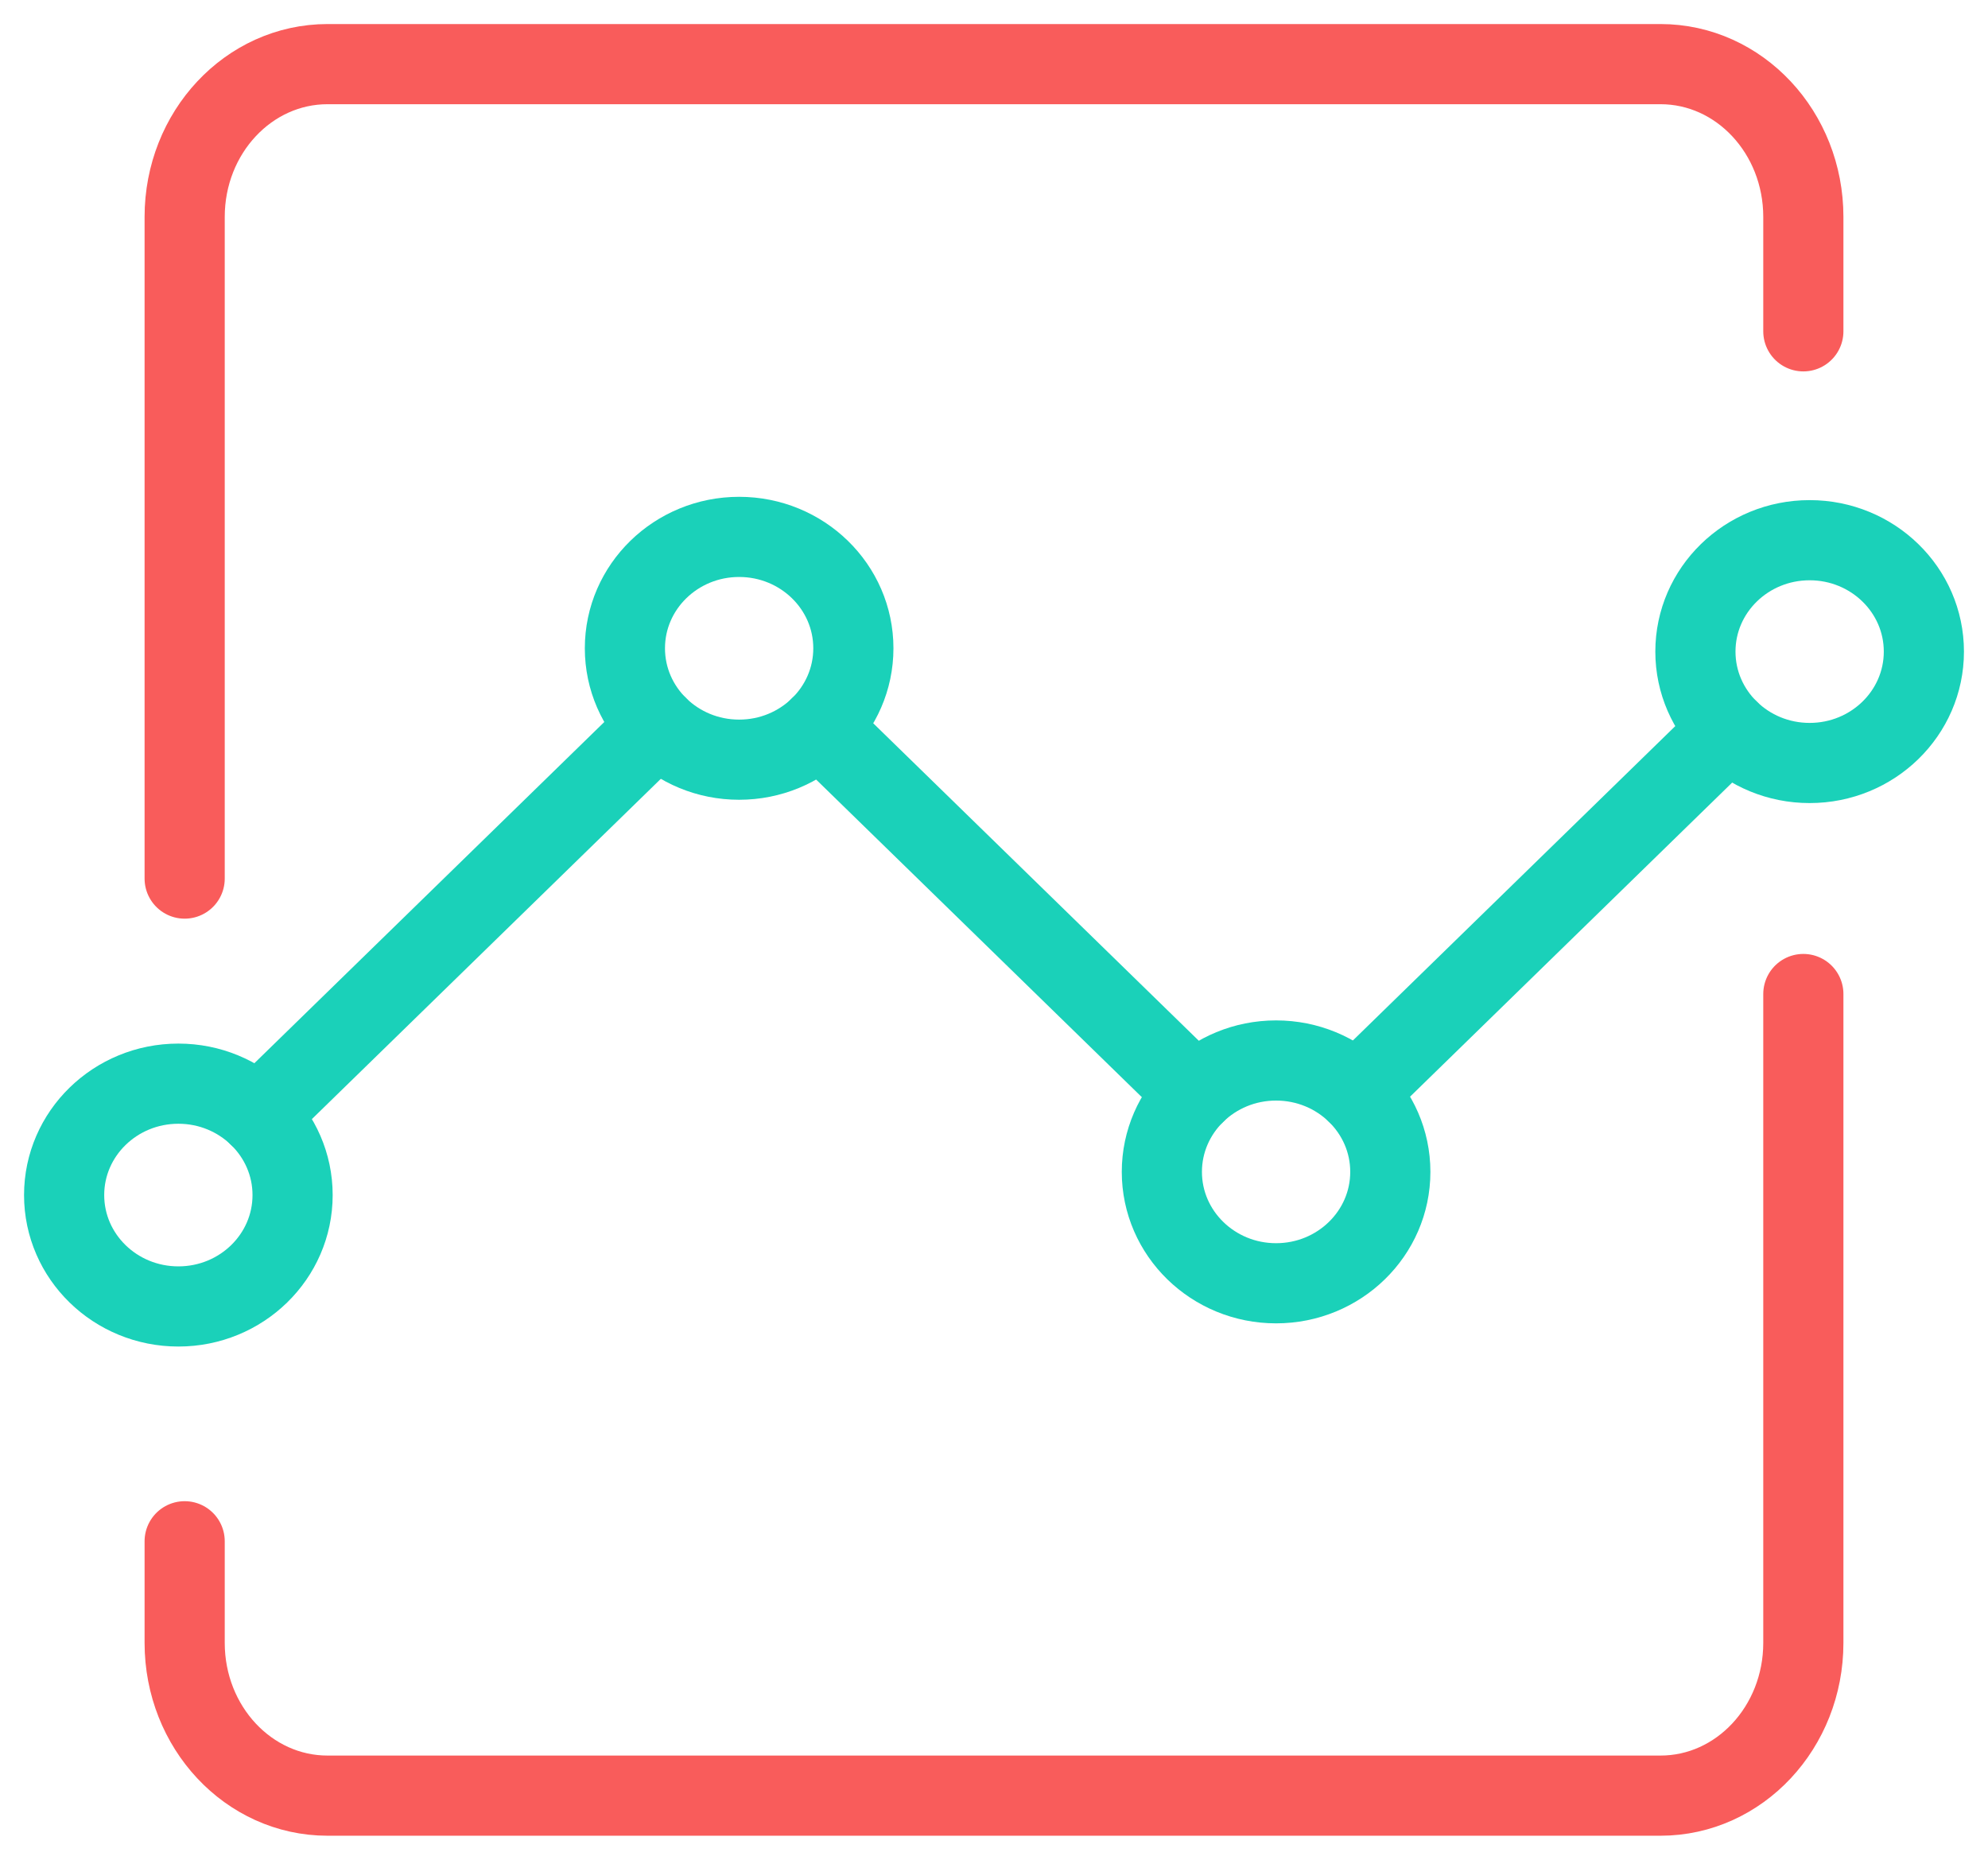 <svg width="62" height="58" viewBox="0 0 62 58" fill="none" xmlns="http://www.w3.org/2000/svg">
<path d="M23.051 23.692C25.019 23.692 26.614 22.136 26.614 20.218C26.614 18.299 25.019 16.744 23.051 16.744C21.084 16.744 19.489 18.299 19.489 20.218C19.489 22.136 21.084 23.692 23.051 23.692Z" stroke="#1AD1B9" stroke-width="2.5" stroke-miterlimit="10" stroke-linecap="round" stroke-linejoin="round"/>
<path d="M56.437 23.795C58.405 23.795 60 22.24 60 20.321C60 18.402 58.405 16.847 56.437 16.847C54.47 16.847 52.875 18.402 52.875 20.321C52.875 22.24 54.47 23.795 56.437 23.795Z" stroke="#1AD1B9" stroke-width="2.5" stroke-miterlimit="10" stroke-linecap="round" stroke-linejoin="round"/>
<path d="M5.563 40.744C7.53 40.744 9.125 39.189 9.125 37.27C9.125 35.352 7.53 33.796 5.563 33.796C3.595 33.796 2 35.352 2 37.27C2 39.189 3.595 40.744 5.563 40.744Z" stroke="#1AD1B9" stroke-width="2.5" stroke-miterlimit="10" stroke-linecap="round" stroke-linejoin="round"/>
<path d="M39.797 40.021C41.765 40.021 43.36 38.465 43.36 36.547C43.36 34.628 41.765 33.073 39.797 33.073C37.83 33.073 36.235 34.628 36.235 36.547C36.235 38.465 37.83 40.021 39.797 40.021Z" stroke="#1AD1B9" stroke-width="2.5" stroke-miterlimit="10" stroke-linecap="round" stroke-linejoin="round"/>
<path d="M37.275 34.094L25.566 22.676" stroke="#1AD1B9" stroke-width="2.5" stroke-miterlimit="10" stroke-linecap="round" stroke-linejoin="round"/>
<path d="M20.504 22.646L8.053 34.787" stroke="#1AD1B9" stroke-width="2.5" stroke-miterlimit="10" stroke-linecap="round" stroke-linejoin="round"/>
<path d="M53.91 22.769L42.308 34.082" stroke="#1AD1B9" stroke-width="2.5" stroke-miterlimit="10" stroke-linecap="round" stroke-linejoin="round"/>
<path d="M56.241 31V51.235C56.241 53.867 54.247 56 51.786 56H10.214C7.753 56 5.759 53.867 5.759 51.235V48.067" stroke="#F95C5B" stroke-width="2.5" stroke-miterlimit="10" stroke-linecap="round" stroke-linejoin="round"/>
<path d="M5.759 27.4V6.765C5.759 4.133 7.753 2 10.214 2H51.786C54.247 2 56.241 4.133 56.241 6.765V10.333" stroke="#F95C5B" stroke-width="2.5" stroke-miterlimit="10" stroke-linecap="round" stroke-linejoin="round"/>
</svg>

